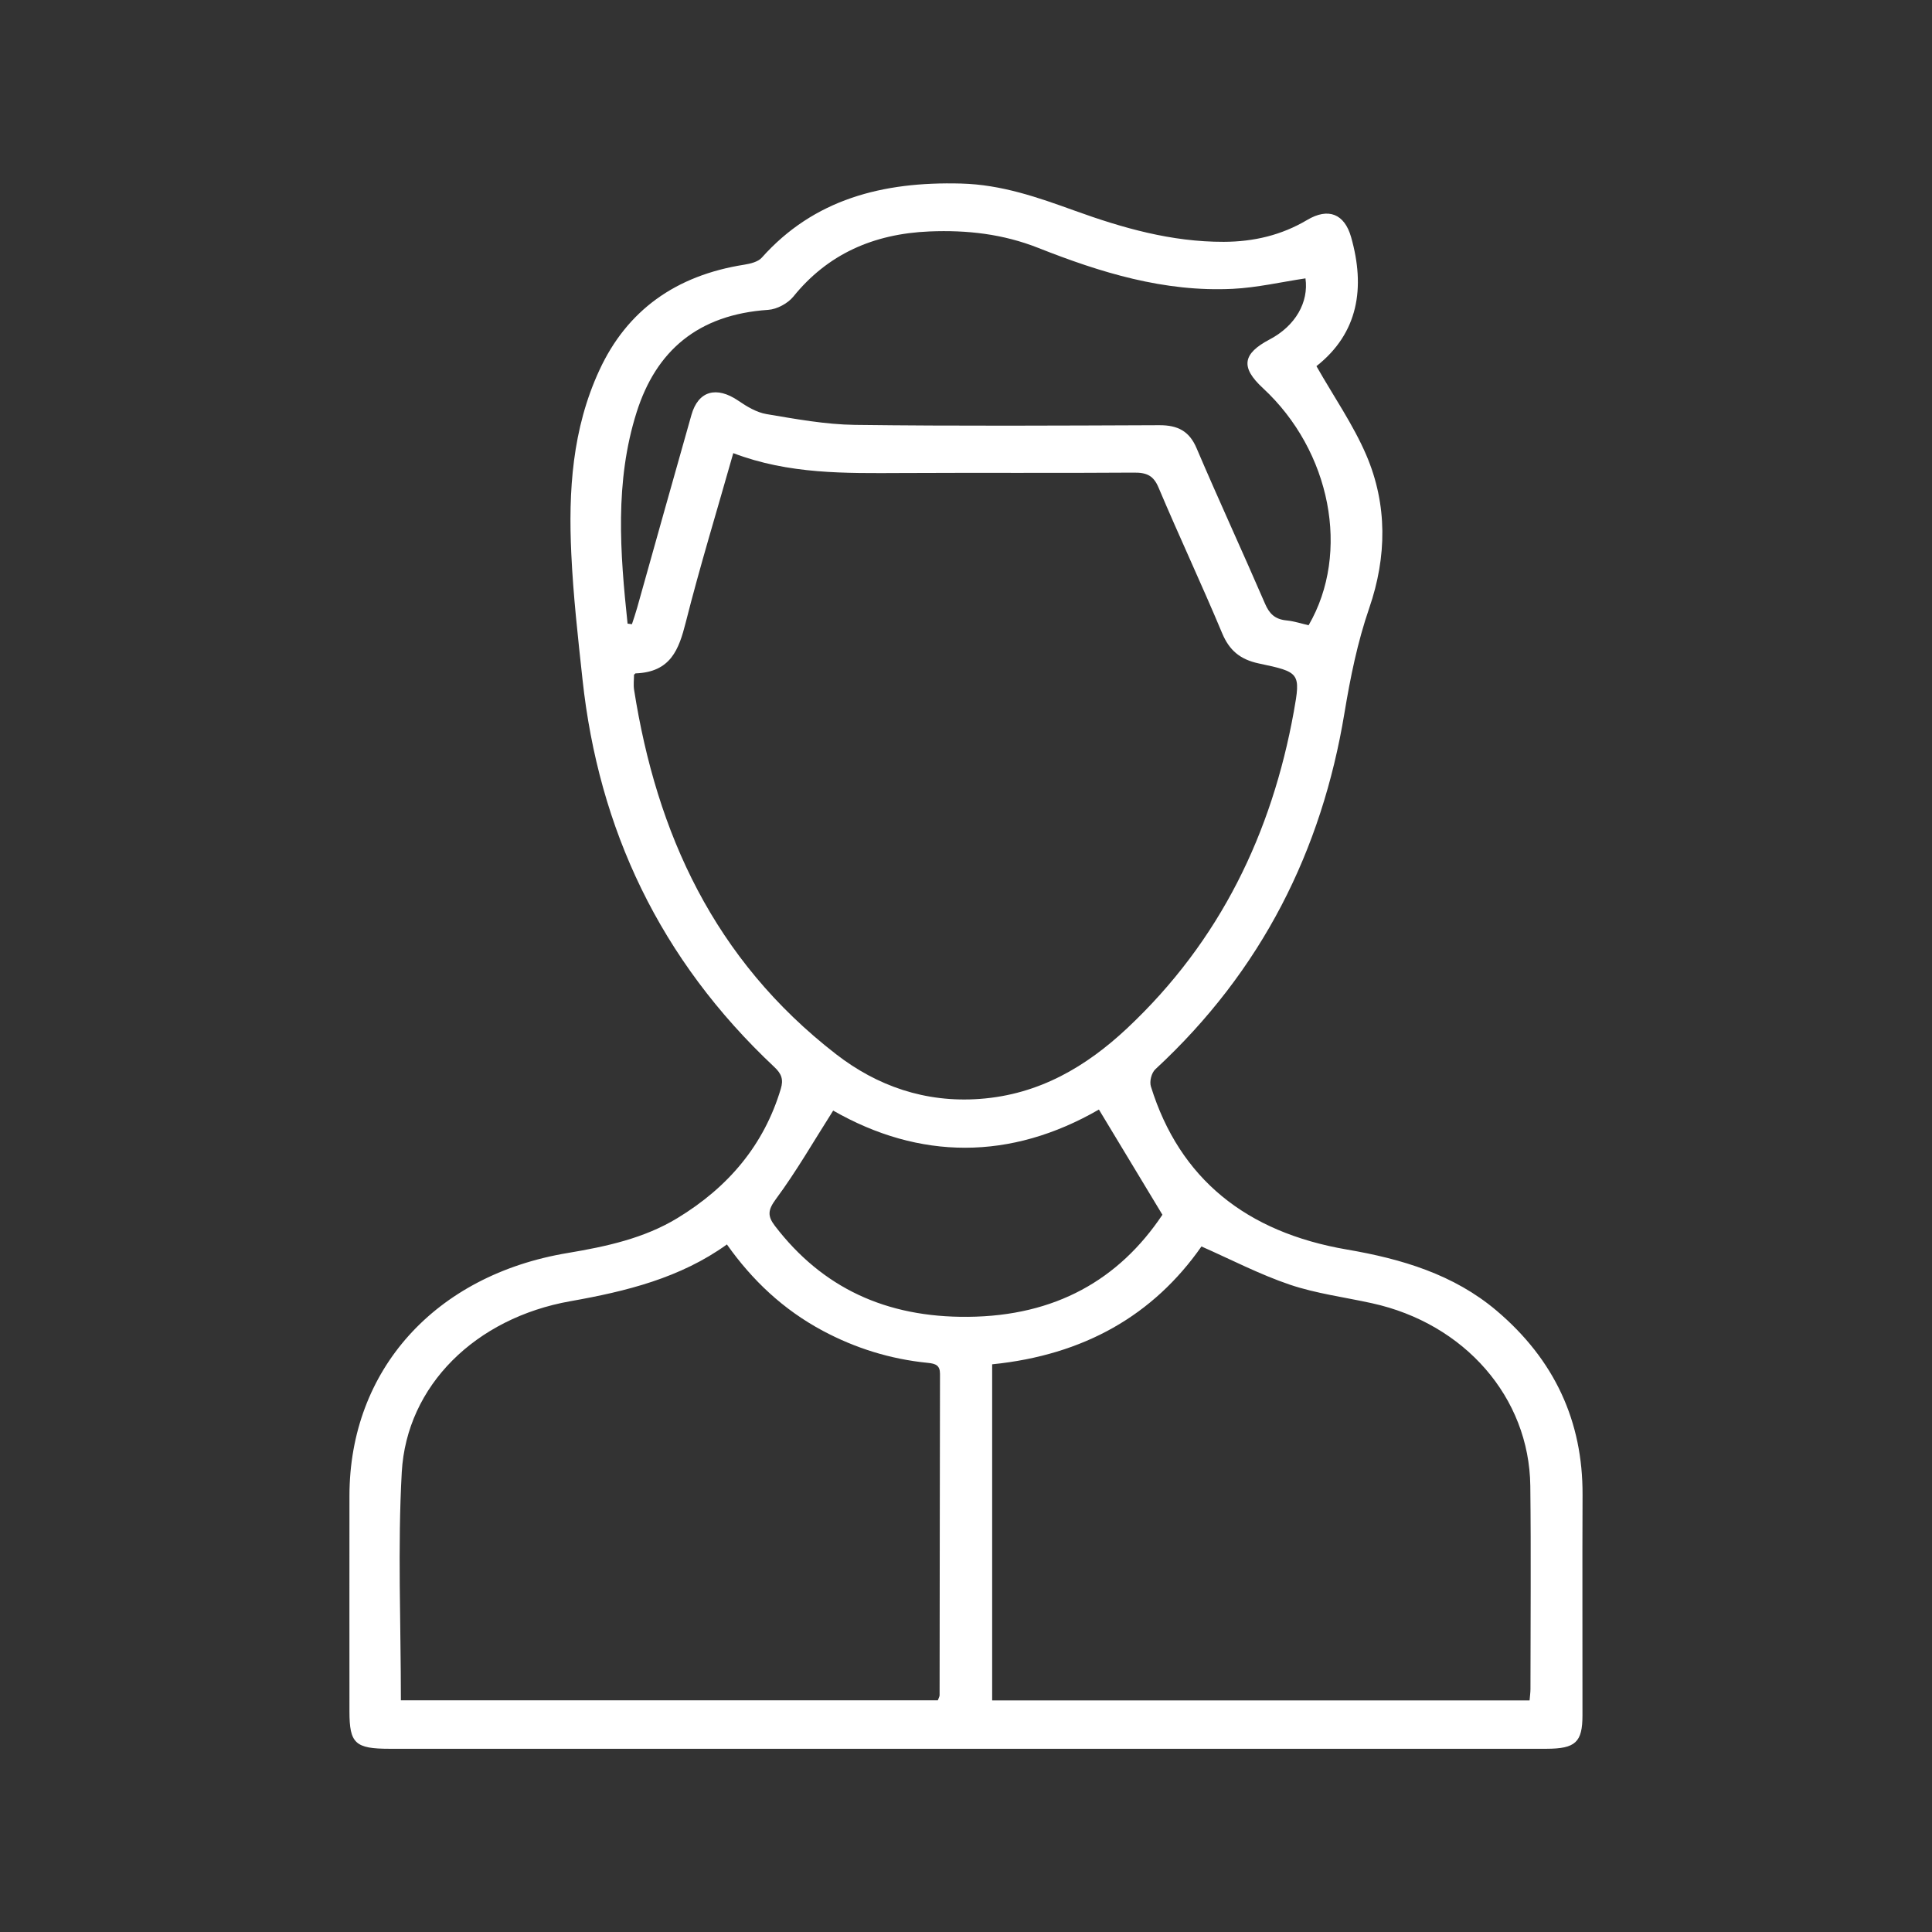 <?xml version="1.0" encoding="UTF-8"?>
<svg id="uuid-42604996-906e-4f70-a32c-e418dda09055" data-name="Livello 1" xmlns="http://www.w3.org/2000/svg" width="24" height="24" viewBox="0 0 24 24">
  <rect x="0" y="0" width="24" height="24" fill="#333333" stroke="none"/>
  <defs>
    <style>
      .uuid-b6e7c4bb-6a4e-4c92-bce5-7a8e667c05d1 {
        fill: #fff;
      }
    </style>
  </defs>
  <path class="uuid-b6e7c4bb-6a4e-4c92-bce5-7a8e667c05d1" d="M16.353,4.548c.216,.38,.457,.727,.619,1.104,.266,.62,.255,1.268,.038,1.899-.148,.43-.235,.863-.309,1.308-.281,1.701-1.023,3.197-2.348,4.423-.049,.045-.076,.152-.056,.215,.356,1.147,1.185,1.811,2.434,2.025,.685,.117,1.329,.311,1.857,.757,.726,.614,1.075,1.38,1.071,2.291-.004,.913,0,1.826-.001,2.738-0,.335-.087,.415-.447,.416-2.094,.001-4.188,0-6.282,0H4.841c-.429,0-.5-.066-.5-.465,0-.893-.001-1.786,0-2.68,.002-1.56,1.063-2.74,2.712-3.014,.477-.08,.946-.181,1.36-.432,.64-.388,1.079-.915,1.286-1.606,.036-.118,.009-.189-.081-.273-1.422-1.335-2.182-2.956-2.382-4.815-.056-.518-.115-1.038-.139-1.558-.037-.779,.011-1.553,.349-2.283,.342-.74,.945-1.176,1.8-1.31,.076-.012,.172-.036,.217-.087,.647-.726,1.501-.947,2.475-.921,.504,.013,.955,.172,1.412,.337,.595,.215,1.202,.389,1.852,.387,.373-.001,.718-.083,1.035-.271,.265-.158,.465-.076,.547,.213,.178,.627,.091,1.191-.43,1.602m-7.245,1.081c-.204,.72-.415,1.409-.591,2.105-.085,.334-.186,.615-.622,.631-.005,0-.01,.008-.02,.017,0,.06-.009,.125,.001,.188,.279,1.776,.99,3.349,2.508,4.525,.51,.395,1.107,.606,1.787,.556,.74-.054,1.325-.405,1.827-.875,1.163-1.091,1.801-2.433,2.073-3.935,.087-.482,.075-.492-.433-.599-.237-.05-.369-.166-.457-.376-.254-.607-.534-1.203-.79-1.809-.062-.148-.145-.188-.309-.186-.96,.007-1.919,0-2.879,.005-.701,.003-1.403,.017-2.095-.247m3.216,11.319v4.175h6.676c.004-.053,.011-.097,.011-.141,0-.841,.008-1.683-.002-2.524-.013-1.099-.816-2.017-1.968-2.269-.34-.075-.692-.12-1.018-.23-.375-.127-.728-.311-1.099-.475-.596,.853-1.458,1.349-2.6,1.464m-7.345,4.174h6.67c.01-.028,.022-.046,.022-.064,.002-1.331,.002-2.661,.005-3.991,0-.104-.05-.127-.151-.137-.465-.046-.9-.182-1.306-.399-.489-.262-.874-.625-1.19-1.072-.58,.417-1.25,.582-1.944,.705-1.179,.209-2.034,1.048-2.095,2.123-.052,.936-.011,1.876-.011,2.835M7.797,7.747l.053,.007c.022-.067,.045-.133,.064-.201,.225-.799,.448-1.6,.675-2.398,.085-.301,.312-.362,.583-.177,.105,.072,.226,.145,.35,.166,.363,.061,.731,.129,1.098,.134,1.26,.016,2.521,.009,3.781,.004,.233-.001,.374,.076,.463,.285,.276,.647,.572,1.287,.851,1.933,.053,.123,.122,.193,.266,.207,.094,.009,.186,.04,.275,.06,.524-.901,.276-2.166-.568-2.946-.279-.258-.255-.426,.085-.605,.319-.168,.486-.461,.444-.758-.301,.045-.601,.115-.903,.13-.853,.042-1.646-.204-2.415-.508-.44-.174-.886-.224-1.352-.205-.698,.029-1.267,.283-1.693,.811-.067,.082-.202,.156-.311,.163-.878,.059-1.394,.514-1.634,1.27-.275,.867-.206,1.749-.113,2.629m6.644,7.342c-.279-.462-.532-.882-.789-1.307-1.099,.634-2.228,.627-3.301,.013-.243,.382-.456,.754-.712,1.1-.099,.134-.106,.209-.012,.332,.588,.768,1.379,1.139,2.398,1.13,1.087-.009,1.877-.462,2.416-1.268"/>
</svg>